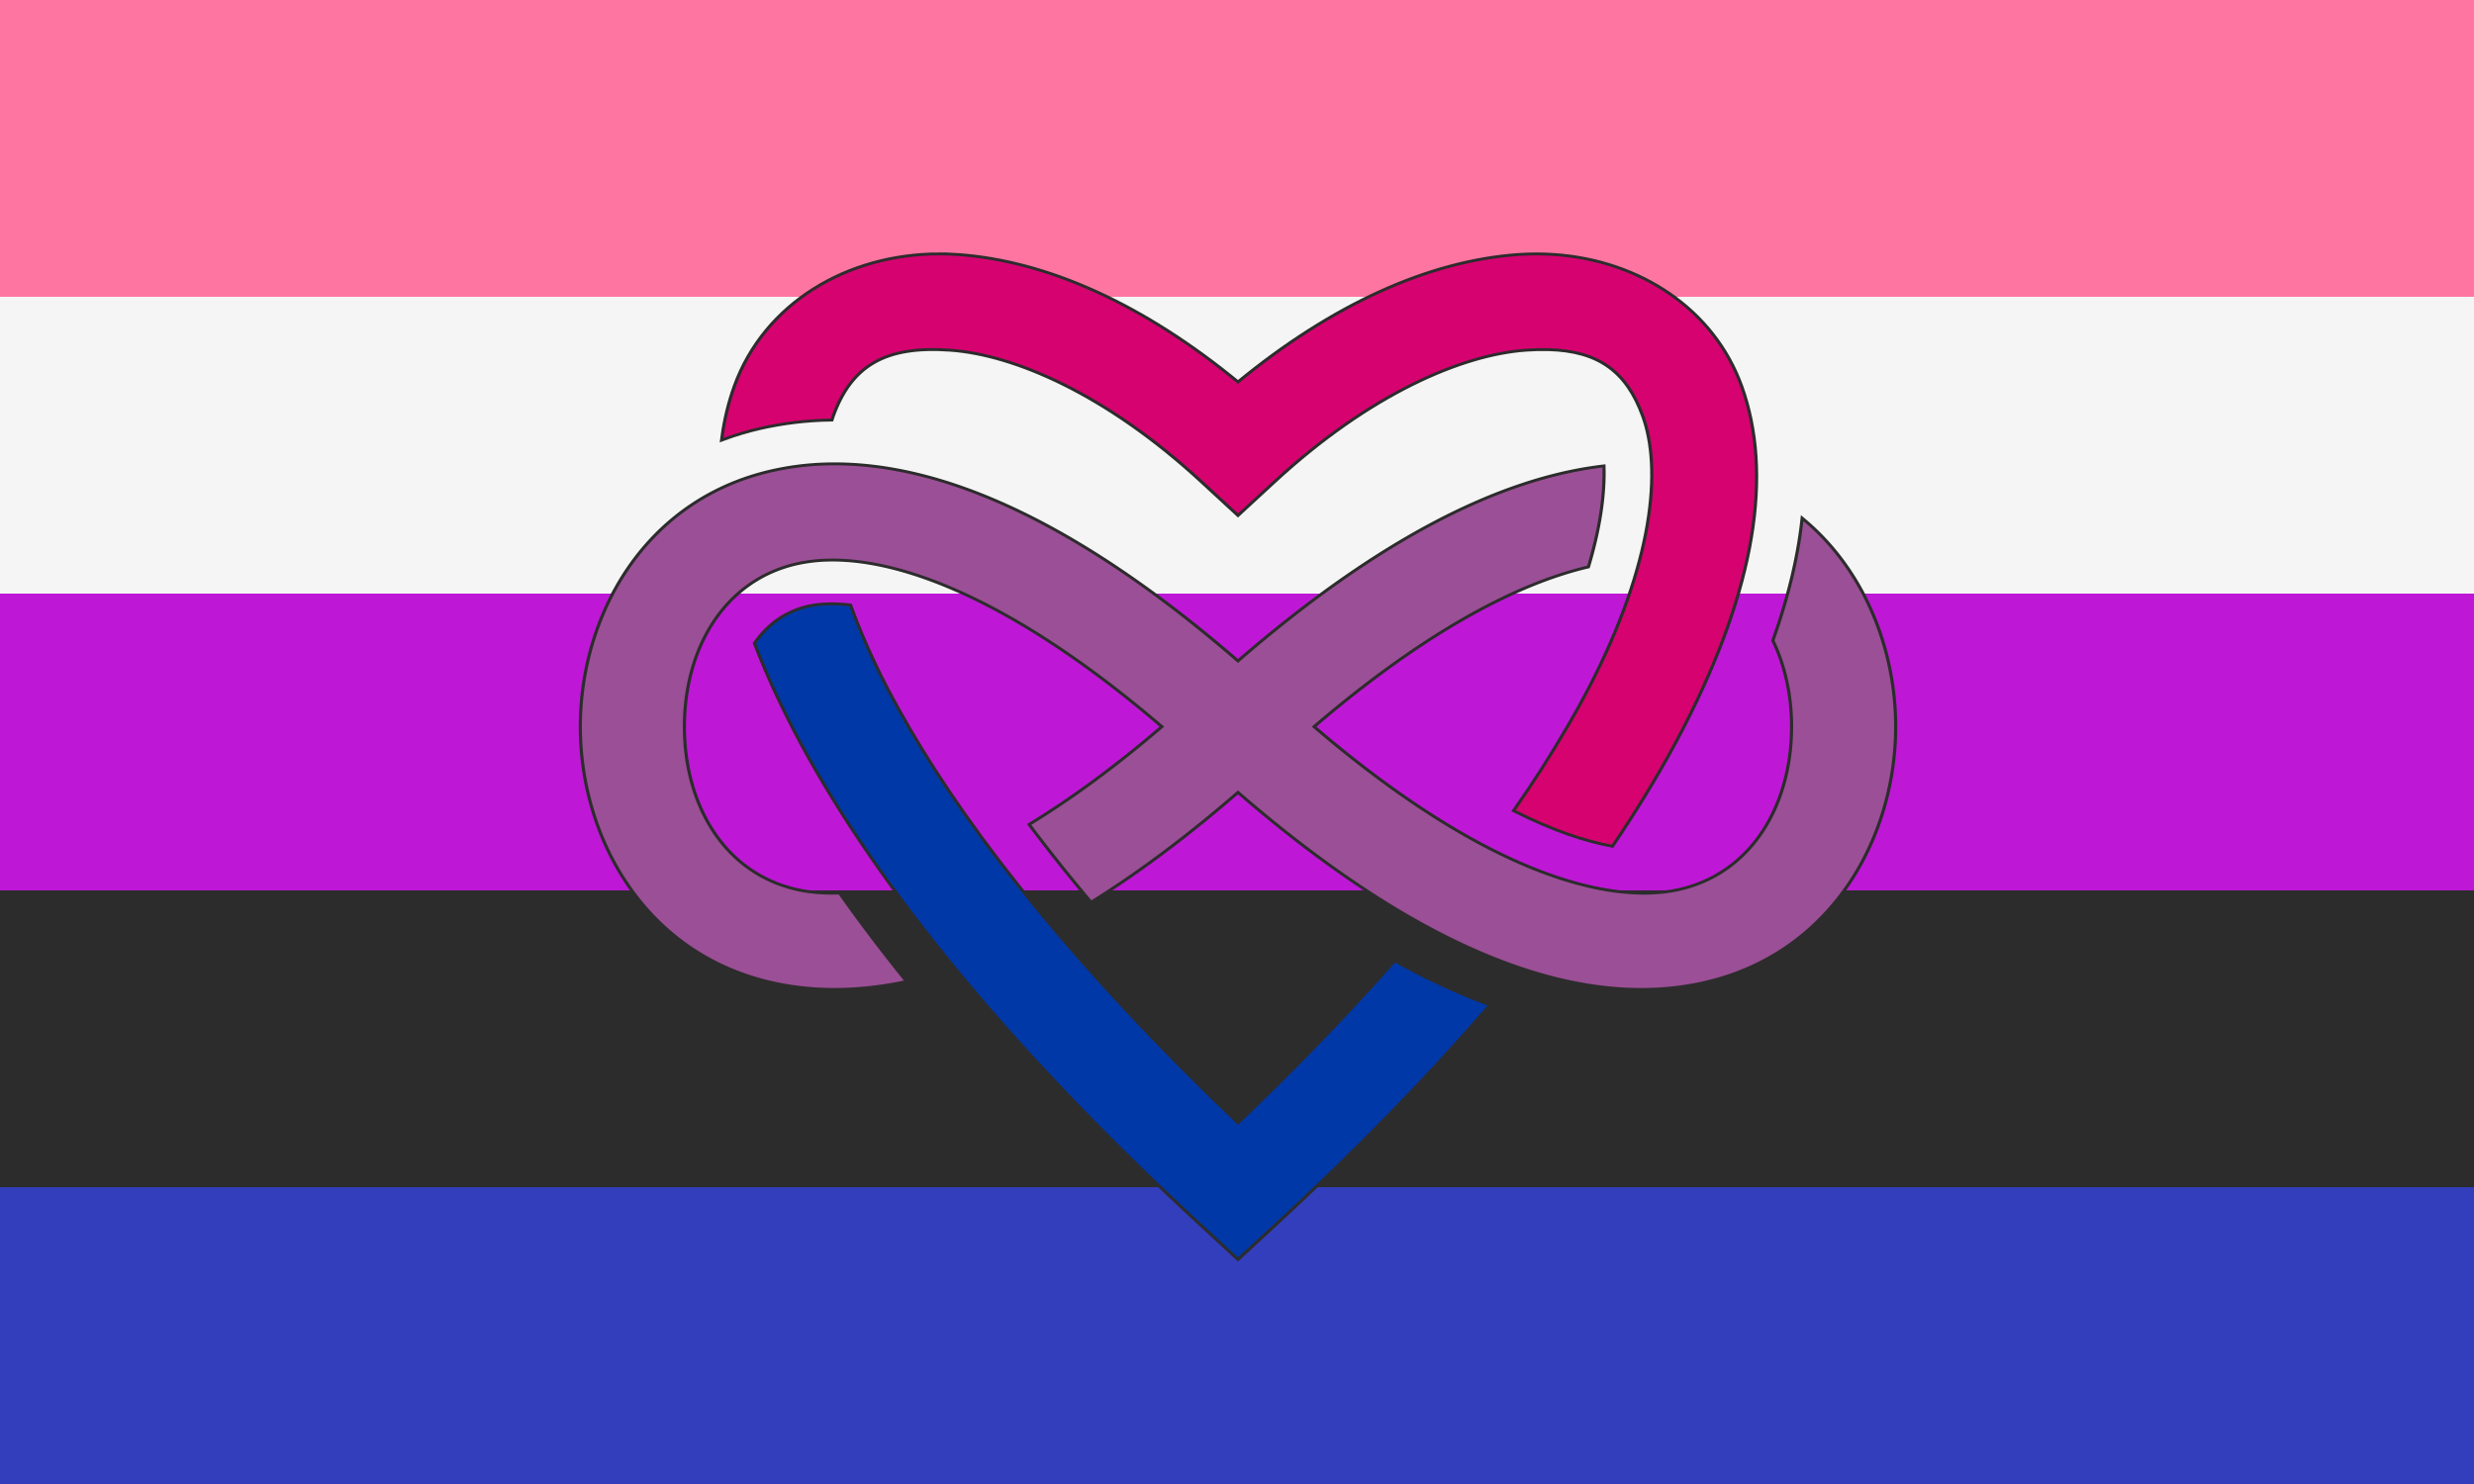 <svg xmlns="http://www.w3.org/2000/svg" xmlns:xlink="http://www.w3.org/1999/xlink" width="1000" height="600">
	<path fill="#333ebd" d="M0 0h1000v6000H0z"/>
	<path fill="#2c2c2c" d="M0 0h1000v480H0z"/>
	<path fill="#be18d6" d="M0 0h1000v360H0z"/>
	<path fill="#f5f5f5" d="M0 0h1000v240H0z"/>
	<path fill="#ff75a2" d="M0 0h1000v120H0z"/>

	<g transform="translate(174 -7) scale(2.55 2.35)">
		<path d="m 80.678,46.91 c 0.972,0 1.95,0.037 2.935,0.113 14.004,1.078 29.268,8.475 44.387,21.998 15.12,-13.523 30.383,-20.92 44.387,-21.998 1.94,-0.149 3.89,-0.149 5.83,0 13.385,1.045 24.987,9.29 29.373,22.446 4.98,14.94 2.192,34.612 -9.164,58.531 -0.072,0.152 -0.137,0.3 -0.21,0.451 -3.017,6.31 -6.67,12.934 -10.972,19.846 -4.083,-0.82 -9.168,-2.635 -15.21,-5.926 3.013,-4.673 5.834,-9.468 8.457,-14.371 h 0.006 c 1.142,-2.127 2.237,-4.278 3.285,-6.453 10.462,-21.875 11.615,-38.054 8.627,-47.018 -2.614,-7.843 -7.2,-11.41 -15.17,-11.65 -1.138,-0.034 -2.346,0 -3.627,0.098 -10.247,0.788 -24.9,7.622 -39.957,22.68 L 128,91.313 122.344,85.657 C 107.287,70.599 92.634,63.765 82.387,62.977 72.14,62.189 66.578,65.565 63.59,74.53 c -0.05,0.148 -0.088,0.316 -0.135,0.468 -3.823,0.06 -7.626,0.557 -11.336,1.479 -1.931,0.486 -3.827,1.099 -5.677,1.836 0.383,-3.11 1.04,-6.06 1.968,-8.844 4.7,-14.096 17.683,-22.555 32.268,-22.559 z" stroke-width="1" stroke="#2c2c2c"/>
		<path d="m 80.678,46.91 c 0.972,0 1.95,0.037 2.935,0.113 14.004,1.078 29.268,8.475 44.387,21.998 15.12,-13.523 30.383,-20.92 44.387,-21.998 1.94,-0.149 3.89,-0.149 5.83,0 13.385,1.045 24.987,9.29 29.373,22.446 4.98,14.94 2.192,34.612 -9.164,58.531 -0.072,0.152 -0.137,0.3 -0.21,0.451 -3.017,6.31 -6.67,12.934 -10.972,19.846 -4.083,-0.82 -9.168,-2.635 -15.21,-5.926 3.013,-4.673 5.834,-9.468 8.457,-14.371 h 0.006 c 1.142,-2.127 2.237,-4.278 3.285,-6.453 10.462,-21.875 11.615,-38.054 8.627,-47.018 -2.614,-7.843 -7.2,-11.41 -15.17,-11.65 -1.138,-0.034 -2.346,0 -3.627,0.098 -10.247,0.788 -24.9,7.622 -39.957,22.68 L 128,91.313 122.344,85.657 C 107.287,70.599 92.634,63.765 82.387,62.977 72.14,62.189 66.578,65.565 63.59,74.53 c -0.05,0.148 -0.088,0.316 -0.135,0.468 -3.823,0.06 -7.626,0.557 -11.336,1.479 -1.931,0.486 -3.827,1.099 -5.677,1.836 0.383,-3.11 1.04,-6.06 1.968,-8.844 4.7,-14.096 17.683,-22.555 32.268,-22.559 z" fill="#d60270" />

		<path style="line-height:normal;font-variant-ligatures:normal;font-variant-position:normal;font-variant-caps:normal;font-variant-numeric:normal;font-variant-alternates:normal;font-feature-settings:normal;text-indent:0;text-align:start;text-decoration-line:none;text-decoration-style:solid;text-decoration-color:#000;text-transform:none;text-orientation:mixed;shape-padding:0;isolation:auto;mix-blend-mode:normal" d="M63.404 83.037c17.549-.265 39.041 9.931 64.596 33.998 22.327-21.027 41.565-31.506 57.764-33.613.117 4.286-.507 9.96-2.418 16.885-11.019 2.831-25.63 10.917-43.65 27.693 27.774 25.856 47.417 30.975 58.365 28.238C209.8 153.303 216 141.333 216 128c0-5.334-1.01-10.435-2.951-14.842 2.356-7.177 3.899-14.018 4.574-20.52C227.277 101.45 232 115.05 232 128c0 18.667-9.8 38.695-30.06 43.76-19.072 4.768-43.653-4.274-73.94-32.797-8.157 7.682-15.897 13.94-23.23 18.906a291.595 291.595 0 0 1-9.524-12.98c6.398-4.243 13.419-9.777 21.059-16.889-24.053-22.392-42.033-29.303-53.5-28.9a23.427 23.427 0 0 0-4.866.66C46.2 102.695 40 114.667 40 128c0 13.333 6.2 25.304 17.94 28.238 1.973.494 4.235.728 6.77.635 3.135 4.82 6.586 9.762 10.335 14.816-7.614 1.705-14.609 1.665-20.984.07C33.8 166.695 24 146.667 24 128s9.8-38.696 30.06-43.762a40.953 40.953 0 0 1 9.344-1.2z" overflow="visible" stroke="#2c2c2c" stroke-width="1" />
		<path style="line-height:normal;font-variant-ligatures:normal;font-variant-position:normal;font-variant-caps:normal;font-variant-numeric:normal;font-variant-alternates:normal;font-feature-settings:normal;text-indent:0;text-align:start;text-decoration-line:none;text-decoration-style:solid;text-decoration-color:#000;text-transform:none;text-orientation:mixed;shape-padding:0;isolation:auto;mix-blend-mode:normal" d="M63.404 83.037c17.549-.265 39.041 9.931 64.596 33.998 22.327-21.027 41.565-31.506 57.764-33.613.117 4.286-.507 9.96-2.418 16.885-11.019 2.831-25.63 10.917-43.65 27.693 27.774 25.856 47.417 30.975 58.365 28.238C209.8 153.303 216 141.333 216 128c0-5.334-1.01-10.435-2.951-14.842 2.356-7.177 3.899-14.018 4.574-20.52C227.277 101.45 232 115.05 232 128c0 18.667-9.8 38.695-30.06 43.76-19.072 4.768-43.653-4.274-73.94-32.797-8.157 7.682-15.897 13.94-23.23 18.906a291.595 291.595 0 0 1-9.524-12.98c6.398-4.243 13.419-9.777 21.059-16.889-24.053-22.392-42.033-29.303-53.5-28.9a23.427 23.427 0 0 0-4.866.66C46.2 102.695 40 114.667 40 128c0 13.333 6.2 25.304 17.94 28.238 1.973.494 4.235.728 6.77.635 3.135 4.82 6.586 9.762 10.335 14.816-7.614 1.705-14.609 1.665-20.984.07C33.8 166.695 24 146.667 24 128s9.8-38.696 30.06-43.762a40.953 40.953 0 0 1 9.344-1.2z" overflow="visible" fill="#9b4f96" />

		<path d="m 63.232,107.115 c 0.957,-0.017 2.014,0.038 3.168,0.178 1.49,4.438 3.393,9.186 5.817,14.254 1.049,2.175 2.146,4.326 3.29,6.453 h -0.005 c 10.298,19.293 27.235,42.417 52.498,68.504 9.43,-9.737 17.676,-19.052 24.877,-27.92 5.022,3.024 9.911,5.485 14.672,7.394 -9.464,11.896 -20.675,24.46 -33.893,37.678 l -5.656,5.656 -5.656,-5.656 c -32.472,-32.471 -53.023,-61.08 -64.56,-85.205 -0.074,-0.152 -0.138,-0.3 -0.21,-0.451 -2.353,-4.958 -4.323,-9.726 -5.947,-14.314 2.011,-3.127 4.799,-5.3 8.254,-6.165 0.935,-0.233 2.052,-0.383 3.351,-0.406 z" stroke="#2c2c2c" stroke-width="1" />
		<path d="m 63.232,107.115 c 0.957,-0.017 2.014,0.038 3.168,0.178 1.49,4.438 3.393,9.186 5.817,14.254 1.049,2.175 2.146,4.326 3.29,6.453 h -0.005 c 10.298,19.293 27.235,42.417 52.498,68.504 9.43,-9.737 17.676,-19.052 24.877,-27.92 5.022,3.024 9.911,5.485 14.672,7.394 -9.464,11.896 -20.675,24.46 -33.893,37.678 l -5.656,5.656 -5.656,-5.656 c -32.472,-32.471 -53.023,-61.08 -64.56,-85.205 -0.074,-0.152 -0.138,-0.3 -0.21,-0.451 -2.353,-4.958 -4.323,-9.726 -5.947,-14.314 2.011,-3.127 4.799,-5.3 8.254,-6.165 0.935,-0.233 2.052,-0.383 3.351,-0.406 z" fill="#0038a8" />
	</g>
</svg>
